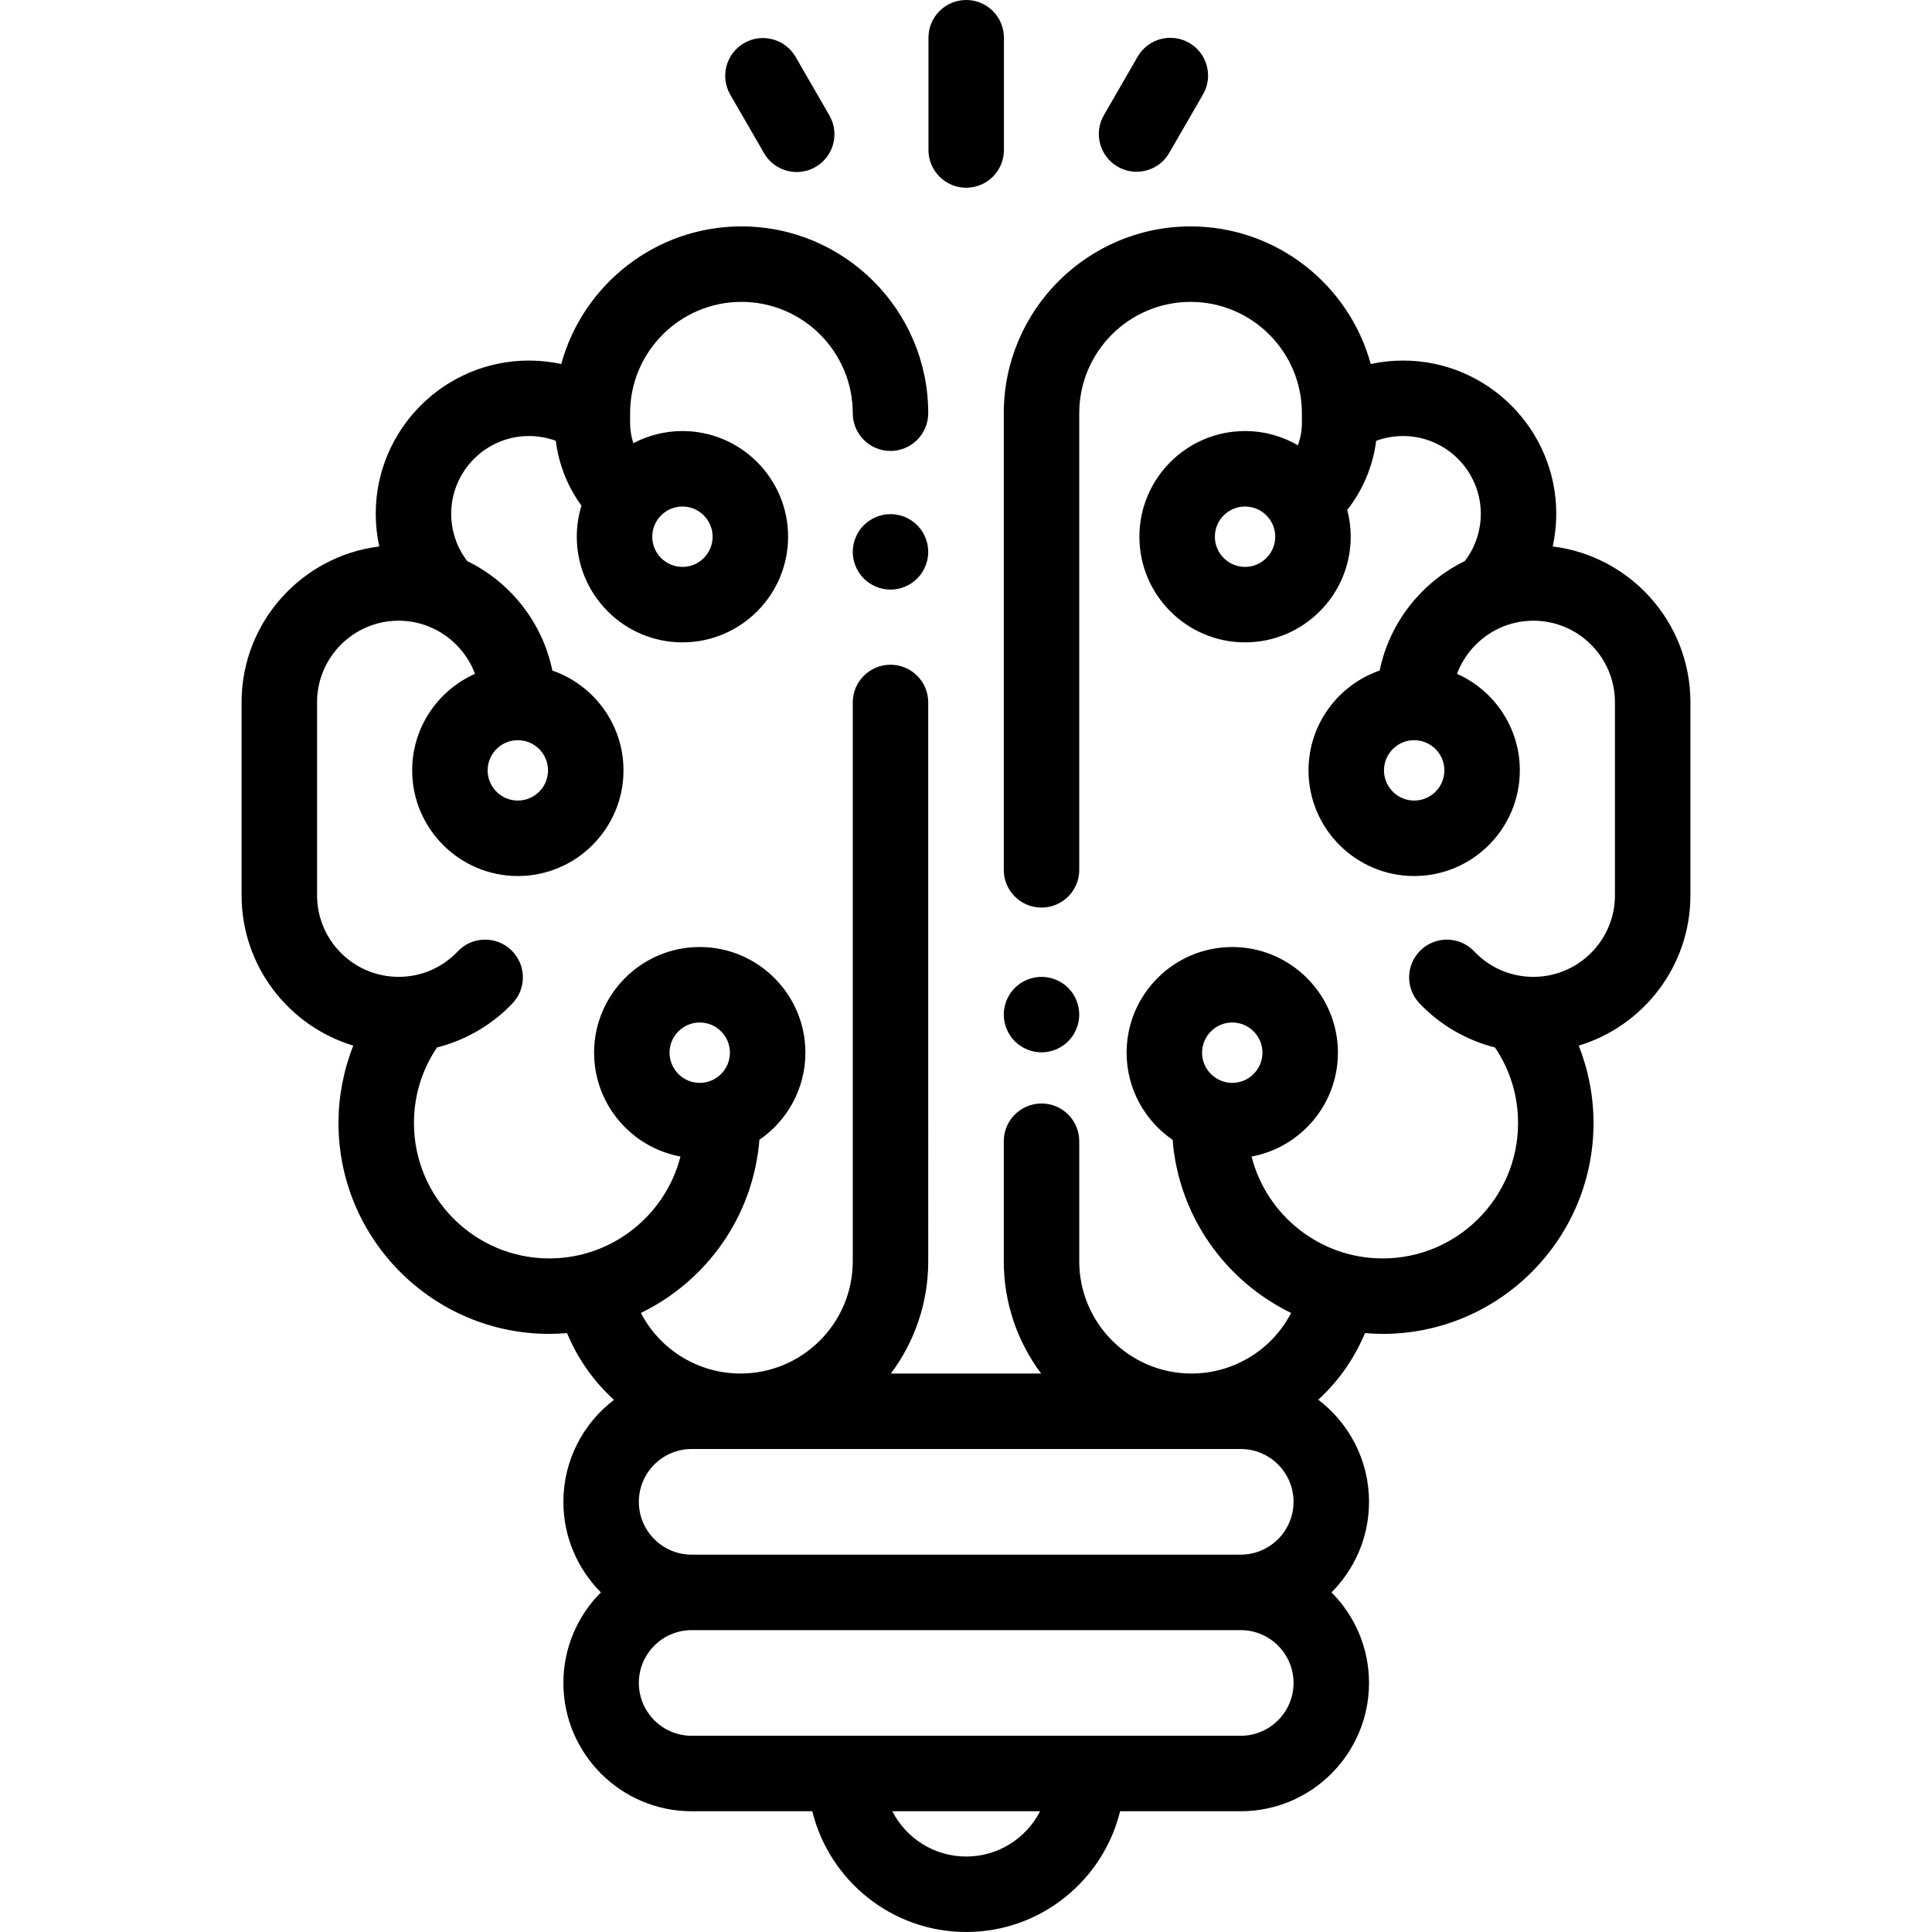 <?xml version="1.0" encoding="iso-8859-1"?>
<!-- Generator: Adobe Illustrator 19.0.0, SVG Export Plug-In . SVG Version: 6.00 Build 0)  -->
<svg version="1.1" id="Capa_1" xmlns="http://www.w3.org/2000/svg" xmlns:xlink="http://www.w3.org/1999/xlink" x="0px" y="0px"
	 viewBox="0 0 512 512" style="enable-background:new 0 0 512 512;" xml:space="preserve">
<g>
	<g>
		<path d="M243.062,139.18c-1.86-1.86-4.44-2.93-7.07-2.93c-2.64,0-5.21,1.07-7.07,2.93s-2.93,4.44-2.93,7.07s1.07,5.21,2.93,7.07
			s4.43,2.93,7.07,2.93c2.63,0,5.21-1.07,7.07-2.93s2.93-4.44,2.93-7.07S244.922,141.04,243.062,139.18z"/>
	</g>
</g>
<g>
	<g>
		<path d="M283.082,261.8c-1.86-1.86-4.44-2.92-7.07-2.92s-5.21,1.06-7.07,2.92c-1.86,1.87-2.93,4.44-2.93,7.08
			c0,2.63,1.07,5.21,2.93,7.07c1.86,1.86,4.44,2.93,7.07,2.93s5.21-1.07,7.07-2.93c1.86-1.86,2.93-4.44,2.93-7.07
			C286.012,266.24,284.942,263.67,283.082,261.8z"/>
	</g>
</g>
<g>
	<g>
		<path d="M411.49,144.82c0.613-2.819,0.937-5.716,0.937-8.651c0-22.396-18.221-40.618-40.618-40.618
			c-2.896,0-5.757,0.314-8.547,0.912C357.523,75.475,338.297,60,315.514,60c-27.296,0-49.503,22.208-49.503,49.504v121.015
			c0,5.523,4.477,10,10,10s10-4.477,10-10V109.504c0-16.269,13.235-29.504,29.503-29.504c16.269,0,29.504,13.235,29.504,29.504
			v2.602c0,2.032-0.381,4.022-1.065,5.897c-4.122-2.391-8.903-3.768-14.002-3.768c-15.439,0-28,12.561-28,28
			c0,15.439,12.561,28,28,28c15.439,0,28-12.561,28-28c0-2.454-0.32-4.834-0.915-7.103c4.156-5.29,6.813-11.63,7.669-18.317
			c2.258-0.828,4.655-1.263,7.104-1.263c11.369,0,20.618,9.249,20.618,20.618c0,4.557-1.497,8.936-4.241,12.519
			c-11.425,5.577-19.936,16.234-22.565,29.014c-10.959,3.8-18.852,14.221-18.852,26.457c0,15.439,12.561,28,28,28
			c15.439,0,28-12.561,28-28c0-11.398-6.85-21.221-16.646-25.585c3.062-8.213,10.982-14.079,20.249-14.079
			c11.912,0,21.603,9.691,21.603,21.603v51.176c0,11.912-9.691,21.603-21.603,21.603c-5.99,0-11.559-2.396-15.682-6.745
			c-3.8-4.009-10.129-4.178-14.137-0.378c-4.008,3.799-4.178,10.129-0.378,14.137c5.445,5.744,12.433,9.777,20.011,11.702
			c4.006,5.916,6.111,12.783,6.111,20.034c0,19.778-16.09,35.868-35.868,35.868c-16.717,0-30.798-11.497-34.756-26.998
			c13.006-2.41,22.888-13.831,22.888-27.524c0-15.439-12.561-28-28-28c-15.439,0-28,12.561-28,28
			c0,9.578,4.836,18.045,12.193,23.096c1.599,20.214,13.987,37.438,31.407,45.874c-5.086,9.807-15.251,16.056-26.4,16.056
			c-16.404,0-29.75-13.346-29.75-29.75v-31.813c0-5.523-4.477-10-10-10s-10,4.477-10,10v31.813c0,11.146,3.684,21.447,9.899,29.75
			h-39.818c6.214-8.303,9.899-18.604,9.899-29.75V186.159c0-5.523-4.477-10-10-10c-5.523,0-10,4.477-10,10V334.25
			c0,16.404-13.346,29.75-29.75,29.75c-11.149,0-21.314-6.249-26.401-16.059c17.419-8.436,29.808-25.66,31.407-45.874
			c7.356-5.051,12.193-13.518,12.193-23.096c0-15.439-12.561-28-28-28c-15.439,0-28,12.561-28,28
			c0,13.693,9.883,25.114,22.888,27.524c-3.958,15.502-18.039,26.998-34.756,26.998c-19.778,0-35.868-16.09-35.868-35.868
			c0-7.251,2.106-14.118,6.111-20.034c7.578-1.925,14.567-5.958,20.011-11.702c3.8-4.008,3.63-10.337-0.378-14.137
			c-4.008-3.8-10.337-3.631-14.137,0.378c-4.123,4.349-9.692,6.745-15.683,6.745c-11.912,0-21.603-9.691-21.603-21.603v-51.176
			c0-11.912,9.691-21.603,21.603-21.603c9.267,0,17.188,5.866,20.249,14.079c-9.796,4.364-16.646,14.187-16.646,25.585
			c0,15.439,12.561,28,28,28s28-12.561,28-28c0-12.236-7.893-22.657-18.852-26.457c-2.629-12.78-11.139-23.436-22.565-29.013
			c-2.743-3.583-4.241-7.962-4.241-12.519c0-11.369,9.249-20.618,20.618-20.618c2.446,0,4.84,0.434,7.096,1.26
			c0.784,6.234,3.109,12.122,6.805,17.191c-0.803,2.604-1.237,5.368-1.237,8.232c0,15.439,12.561,28,28,28c15.439,0,28-12.561,28-28
			c0-15.439-12.561-28-28-28c-4.696,0-9.123,1.168-13.014,3.219c-0.556-1.707-0.858-3.504-0.858-5.348v-2.602
			c0-16.269,13.235-29.504,29.504-29.504c16.268,0,29.503,13.235,29.503,29.504c0,5.523,4.477,10,10,10c5.523,0,10-4.477,10-10
			C245.99,82.208,223.782,60,196.486,60c-22.783,0-42.009,15.476-47.748,36.463c-2.79-0.598-5.651-0.912-8.547-0.912
			c-22.396,0-40.618,18.221-40.618,40.618c0,2.935,0.325,5.832,0.937,8.651c-20.533,2.531-36.486,20.07-36.486,41.277v51.176
			c0,18.766,12.493,34.663,29.596,39.829c-2.564,6.499-3.918,13.472-3.918,20.524c0,30.806,25.063,55.868,55.868,55.868
			c1.58,0,3.141-0.082,4.688-0.211l0.486,1.098c2.844,6.426,6.954,12.034,11.955,16.597c-8.136,6.218-13.397,16.015-13.397,27.022
			c0,9.359,3.802,17.846,9.941,24c-6.139,6.154-9.941,14.641-9.941,24c0,18.748,15.252,34,34,34h31.963
			c4.499,18.345,21.075,32,40.787,32c19.712,0,36.288-13.655,40.787-32h31.963c18.748,0,34-15.252,34-34
			c0-9.359-3.802-17.846-9.941-24c6.139-6.154,9.941-14.641,9.941-24c0-11.032-5.285-20.85-13.453-27.066
			c4.979-4.554,9.072-10.147,11.907-16.553l0.486-1.098c1.547,0.129,3.108,0.211,4.688,0.211c30.806,0,55.868-25.063,55.868-55.868
			c0-7.052-1.354-14.025-3.918-20.524c17.103-5.166,29.596-21.063,29.596-39.829v-51.176
			C447.976,164.891,432.023,147.352,411.49,144.82z M329.951,150.234c-4.411,0-8-3.589-8-8c0-4.411,3.589-8,8-8s8,3.589,8,8
			C337.951,146.645,334.362,150.234,329.951,150.234z M374.77,212.159c-4.411,0-8-3.589-8-8s3.589-8,8-8s8,3.589,8,8
			S379.181,212.159,374.77,212.159z M326.562,286.972c-4.411,0-8-3.589-8-8s3.589-8,8-8s8,3.589,8,8
			S330.973,286.972,326.562,286.972z M177.438,278.972c0-4.411,3.589-8,8-8c4.411,0,8,3.589,8,8s-3.589,8-8,8
			C181.027,286.972,177.438,283.383,177.438,278.972z M137.23,196.159c4.411,0,8,3.589,8,8s-3.588,8-8,8c-4.411,0-8-3.589-8-8
			S132.819,196.159,137.23,196.159z M180.854,134.234c4.411,0,8,3.589,8,8c0,4.411-3.589,8-8,8s-8-3.589-8-8
			C172.854,137.823,176.443,134.234,180.854,134.234z M256.052,492c-8.531,0-15.938-4.884-19.586-12h39.172
			C271.99,487.116,264.583,492,256.052,492z M328.802,460h-145.5c-7.72,0-14-6.28-14-14c0-7.72,6.28-14,14-14h145.5
			c7.72,0,14,6.28,14,14C342.802,453.72,336.522,460,328.802,460z M328.802,412h-145.5c-7.72,0-14-6.28-14-14c0-7.72,6.28-14,14-14
			h145.5c7.72,0,14,6.28,14,14C342.802,405.72,336.522,412,328.802,412z"/>
	</g>
</g>
<g>
	<g>
		<path d="M256.052,0c-5.523,0-10,4.477-10,10v29.75c0,5.523,4.477,10,10,10s10-4.477,10-10V10C266.052,4.477,261.575,0,256.052,0z"
			/>
	</g>
</g>
<g>
	<g>
		<path d="M219.797,30.582l-8.947-15.497c-2.761-4.784-8.878-6.423-13.66-3.66c-4.783,2.761-6.422,8.877-3.66,13.66l8.947,15.497
			c1.852,3.208,5.213,5.001,8.669,5.001c1.696,0,3.416-0.432,4.991-1.341C220.92,41.481,222.559,35.365,219.797,30.582z"/>
	</g>
</g>
<g>
	<g>
		<path d="M315.15,11.36c-4.782-2.761-10.898-1.123-13.66,3.66l-8.947,15.497c-2.762,4.782-1.123,10.899,3.66,13.66
			c1.575,0.909,3.294,1.341,4.991,1.341c3.456,0,6.817-1.793,8.669-5.001l8.947-15.497C321.572,20.237,319.933,14.121,315.15,11.36z
			"/>
	</g>
</g>
<g>
</g>
<g>
</g>
<g>
</g>
<g>
</g>
<g>
</g>
<g>
</g>
<g>
</g>
<g>
</g>
<g>
</g>
<g>
</g>
<g>
</g>
<g>
</g>
<g>
</g>
<g>
</g>
<g>
</g>
</svg>
